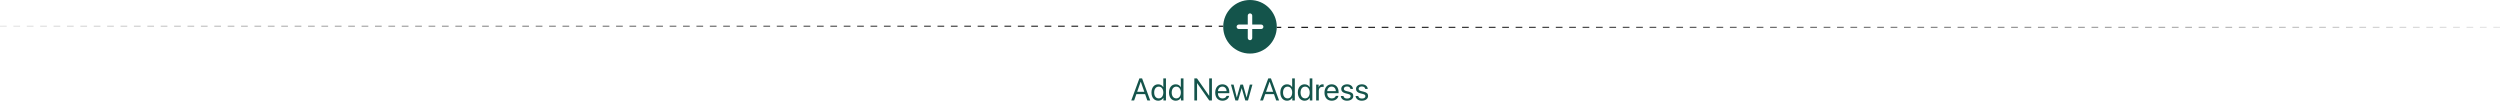 <svg width="1120" height="48" viewBox="0 0 1120 48" fill="none" xmlns="http://www.w3.org/2000/svg">
<line y1="11.75" x2="548" y2="11.75" stroke="url(#paint0_linear_1715_2589)" stroke-width="0.5" stroke-dasharray="3 3"/>
<path fill-rule="evenodd" clip-rule="evenodd" d="M572 12C572 18.627 566.627 24 560 24C553.373 24 548 18.627 548 12C548 5.373 553.373 0 560 0C566.627 0 572 5.373 572 12ZM560 18C559.448 18 559 17.552 559 17V13H555C554.448 13 554 12.552 554 12C554 11.448 554.448 11 555 11H559V7C559 6.448 559.448 6 560 6C560.552 6 561 6.448 561 7V11H565C565.552 11 566 11.448 566 12C566 12.552 565.552 13 565 13H561V17C561 17.552 560.552 18 560 18Z" fill="#14544B"/>
<line x1="1120" y1="12.25" x2="572" y2="12.25" stroke="url(#paint1_linear_1715_2589)" stroke-width="0.5" stroke-dasharray="3 3"/>
<path d="M514.005 45L513.014 42.177H509.09L508.099 45H506.807L510.443 35.136H511.66L515.297 45H514.005ZM511.031 36.633L509.452 41.131H512.651L511.072 36.633H511.031ZM518.897 45.123C517.085 45.123 515.855 43.674 515.855 41.445C515.855 39.217 517.079 37.768 518.87 37.768C519.888 37.768 520.708 38.267 521.132 39.046H521.16V35.136H522.349V45H521.214V43.797H521.194C520.736 44.617 519.922 45.123 518.897 45.123ZM519.122 38.813C517.865 38.813 517.072 39.839 517.072 41.445C517.072 43.059 517.865 44.077 519.122 44.077C520.346 44.077 521.166 43.038 521.166 41.445C521.166 39.859 520.346 38.813 519.122 38.813ZM526.749 45.123C524.937 45.123 523.707 43.674 523.707 41.445C523.707 39.217 524.93 37.768 526.721 37.768C527.74 37.768 528.56 38.267 528.984 39.046H529.012V35.136H530.201V45H529.066V43.797H529.046C528.588 44.617 527.774 45.123 526.749 45.123ZM526.974 38.813C525.717 38.813 524.924 39.839 524.924 41.445C524.924 43.059 525.717 44.077 526.974 44.077C528.198 44.077 529.018 43.038 529.018 41.445C529.018 39.859 528.198 38.813 526.974 38.813ZM536.28 45H535.063V35.136H536.259L541.66 42.881H541.721V35.136H542.938V45H541.742L536.341 37.282H536.28V45ZM547.618 38.8C546.504 38.8 545.725 39.654 545.649 40.837H549.512C549.484 39.648 548.739 38.8 547.618 38.8ZM549.484 42.963H550.653C550.448 44.207 549.245 45.123 547.693 45.123C545.656 45.123 544.419 43.708 544.419 41.473C544.419 39.265 545.677 37.768 547.639 37.768C549.56 37.768 550.742 39.162 550.742 41.315V41.767H545.643V41.835C545.643 43.195 546.442 44.091 547.721 44.091C548.623 44.091 549.286 43.633 549.484 42.963ZM561.089 37.891L559.107 45H557.897L556.29 39.497H556.263L554.663 45H553.454L551.464 37.891H552.647L554.069 43.674H554.096L555.703 37.891H556.851L558.464 43.674H558.492L559.913 37.891H561.089ZM571.735 45L570.743 42.177H566.82L565.828 45H564.536L568.173 35.136H569.39L573.027 45H571.735ZM568.761 36.633L567.182 41.131H570.381L568.802 36.633H568.761ZM576.627 45.123C574.815 45.123 573.585 43.674 573.585 41.445C573.585 39.217 574.808 37.768 576.599 37.768C577.618 37.768 578.438 38.267 578.862 39.046H578.889V35.136H580.079V45H578.944V43.797H578.923C578.465 44.617 577.652 45.123 576.627 45.123ZM576.852 38.813C575.594 38.813 574.801 39.839 574.801 41.445C574.801 43.059 575.594 44.077 576.852 44.077C578.076 44.077 578.896 43.038 578.896 41.445C578.896 39.859 578.076 38.813 576.852 38.813ZM584.479 45.123C582.667 45.123 581.437 43.674 581.437 41.445C581.437 39.217 582.66 37.768 584.451 37.768C585.47 37.768 586.29 38.267 586.714 39.046H586.741V35.136H587.931V45H586.796V43.797H586.775C586.317 44.617 585.504 45.123 584.479 45.123ZM584.704 38.813C583.446 38.813 582.653 39.839 582.653 41.445C582.653 43.059 583.446 44.077 584.704 44.077C585.928 44.077 586.748 43.038 586.748 41.445C586.748 39.859 585.928 38.813 584.704 38.813ZM589.637 45V37.891H590.758V39.053H590.786C591.018 38.267 591.674 37.768 592.508 37.768C592.713 37.768 592.891 37.802 592.987 37.815V38.971C592.891 38.937 592.638 38.902 592.351 38.902C591.428 38.902 590.827 39.565 590.827 40.57V45H589.637ZM596.566 38.8C595.452 38.8 594.673 39.654 594.597 40.837H598.46C598.432 39.648 597.687 38.8 596.566 38.8ZM598.432 42.963H599.601C599.396 44.207 598.193 45.123 596.641 45.123C594.604 45.123 593.367 43.708 593.367 41.473C593.367 39.265 594.625 37.768 596.587 37.768C598.508 37.768 599.69 39.162 599.69 41.315V41.767H594.591V41.835C594.591 43.195 595.39 44.091 596.669 44.091C597.571 44.091 598.234 43.633 598.432 42.963ZM600.87 39.852C600.87 38.636 601.957 37.768 603.523 37.768C604.992 37.768 606.072 38.643 606.127 39.846H604.992C604.91 39.162 604.357 38.738 603.482 38.738C602.613 38.738 602.039 39.169 602.039 39.791C602.039 40.283 602.415 40.611 603.222 40.816L604.322 41.083C605.758 41.445 606.278 41.965 606.278 43.011C606.278 44.248 605.109 45.123 603.447 45.123C601.889 45.123 600.802 44.275 600.679 43.018H601.868C601.998 43.756 602.559 44.152 603.523 44.152C604.487 44.152 605.081 43.742 605.081 43.1C605.081 42.594 604.787 42.32 603.988 42.108L602.737 41.787C601.486 41.466 600.87 40.823 600.87 39.852ZM607.492 39.852C607.492 38.636 608.579 37.768 610.144 37.768C611.614 37.768 612.694 38.643 612.749 39.846H611.614C611.532 39.162 610.978 38.738 610.103 38.738C609.235 38.738 608.661 39.169 608.661 39.791C608.661 40.283 609.037 40.611 609.843 40.816L610.944 41.083C612.379 41.445 612.899 41.965 612.899 43.011C612.899 44.248 611.73 45.123 610.069 45.123C608.51 45.123 607.423 44.275 607.3 43.018H608.49C608.62 43.756 609.18 44.152 610.144 44.152C611.108 44.152 611.703 43.742 611.703 43.1C611.703 42.594 611.409 42.32 610.609 42.108L609.358 41.787C608.107 41.466 607.492 40.823 607.492 39.852Z" fill="#14544B"/>
<defs>
<linearGradient id="paint0_linear_1715_2589" x1="555.117" y1="12" x2="0" y2="12" gradientUnits="userSpaceOnUse">
<stop/>
<stop offset="1" stop-color="#E6E6E6"/>
</linearGradient>
<linearGradient id="paint1_linear_1715_2589" x1="564.883" y1="12" x2="1120" y2="12" gradientUnits="userSpaceOnUse">
<stop/>
<stop offset="1" stop-color="#E6E6E6"/>
</linearGradient>
</defs>
</svg>
